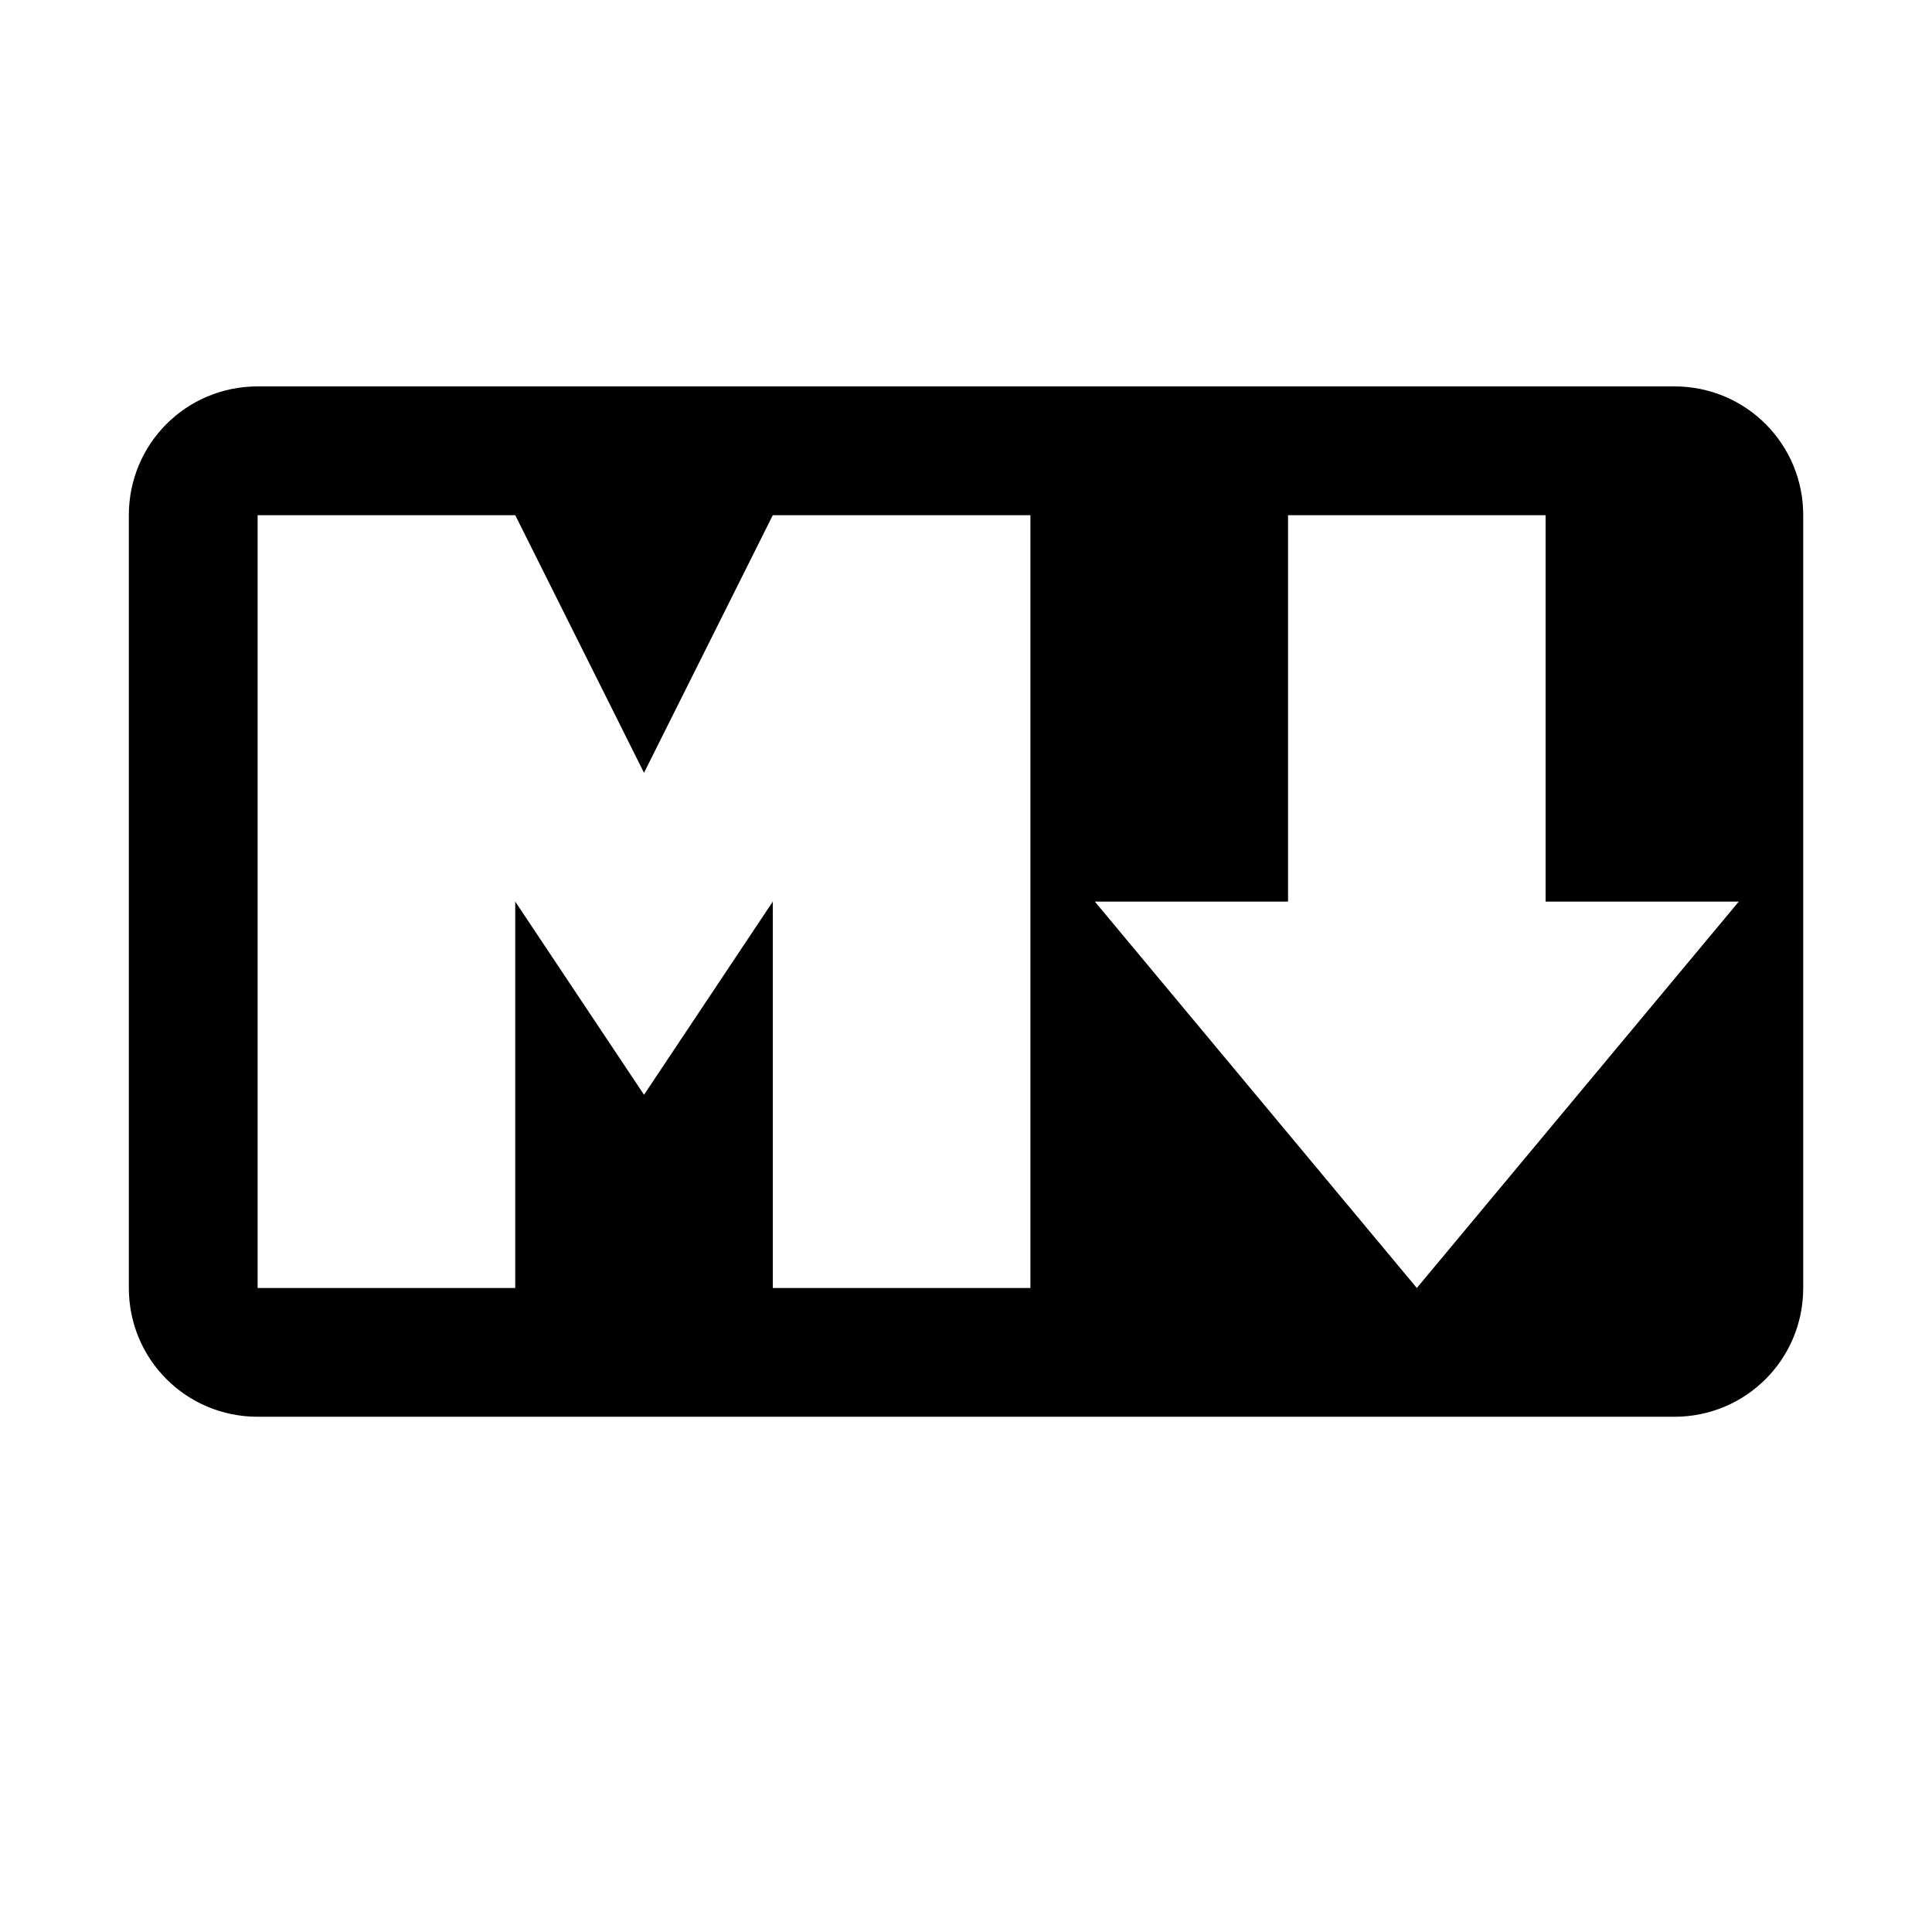 <!-- Generated by IcoMoon.io -->
<svg version="1.1" xmlns="http://www.w3.org/2000/svg" width="32" height="32" viewBox="0 0 32 32">
<title>markdown</title>
<path d="M4.267 8.533h4.267l2.133 4.267 2.133-4.267h4.267v12.8h-4.267v-6.4l-2.133 3.2-2.133-3.2v6.4h-4.267zM21.333 8.533h4.267v6.4h3.2l-5.333 6.4-5.333-6.4h3.2v-6.4zM4.267 6.4c-1.182 0-2.133 0.951-2.133 2.133v12.8c0 1.182 0.951 2.133 2.133 2.133h23.467c1.182 0 2.133-0.951 2.133-2.133v-12.8c0-1.182-0.951-2.133-2.133-2.133h-23.467z"></path>
</svg>
